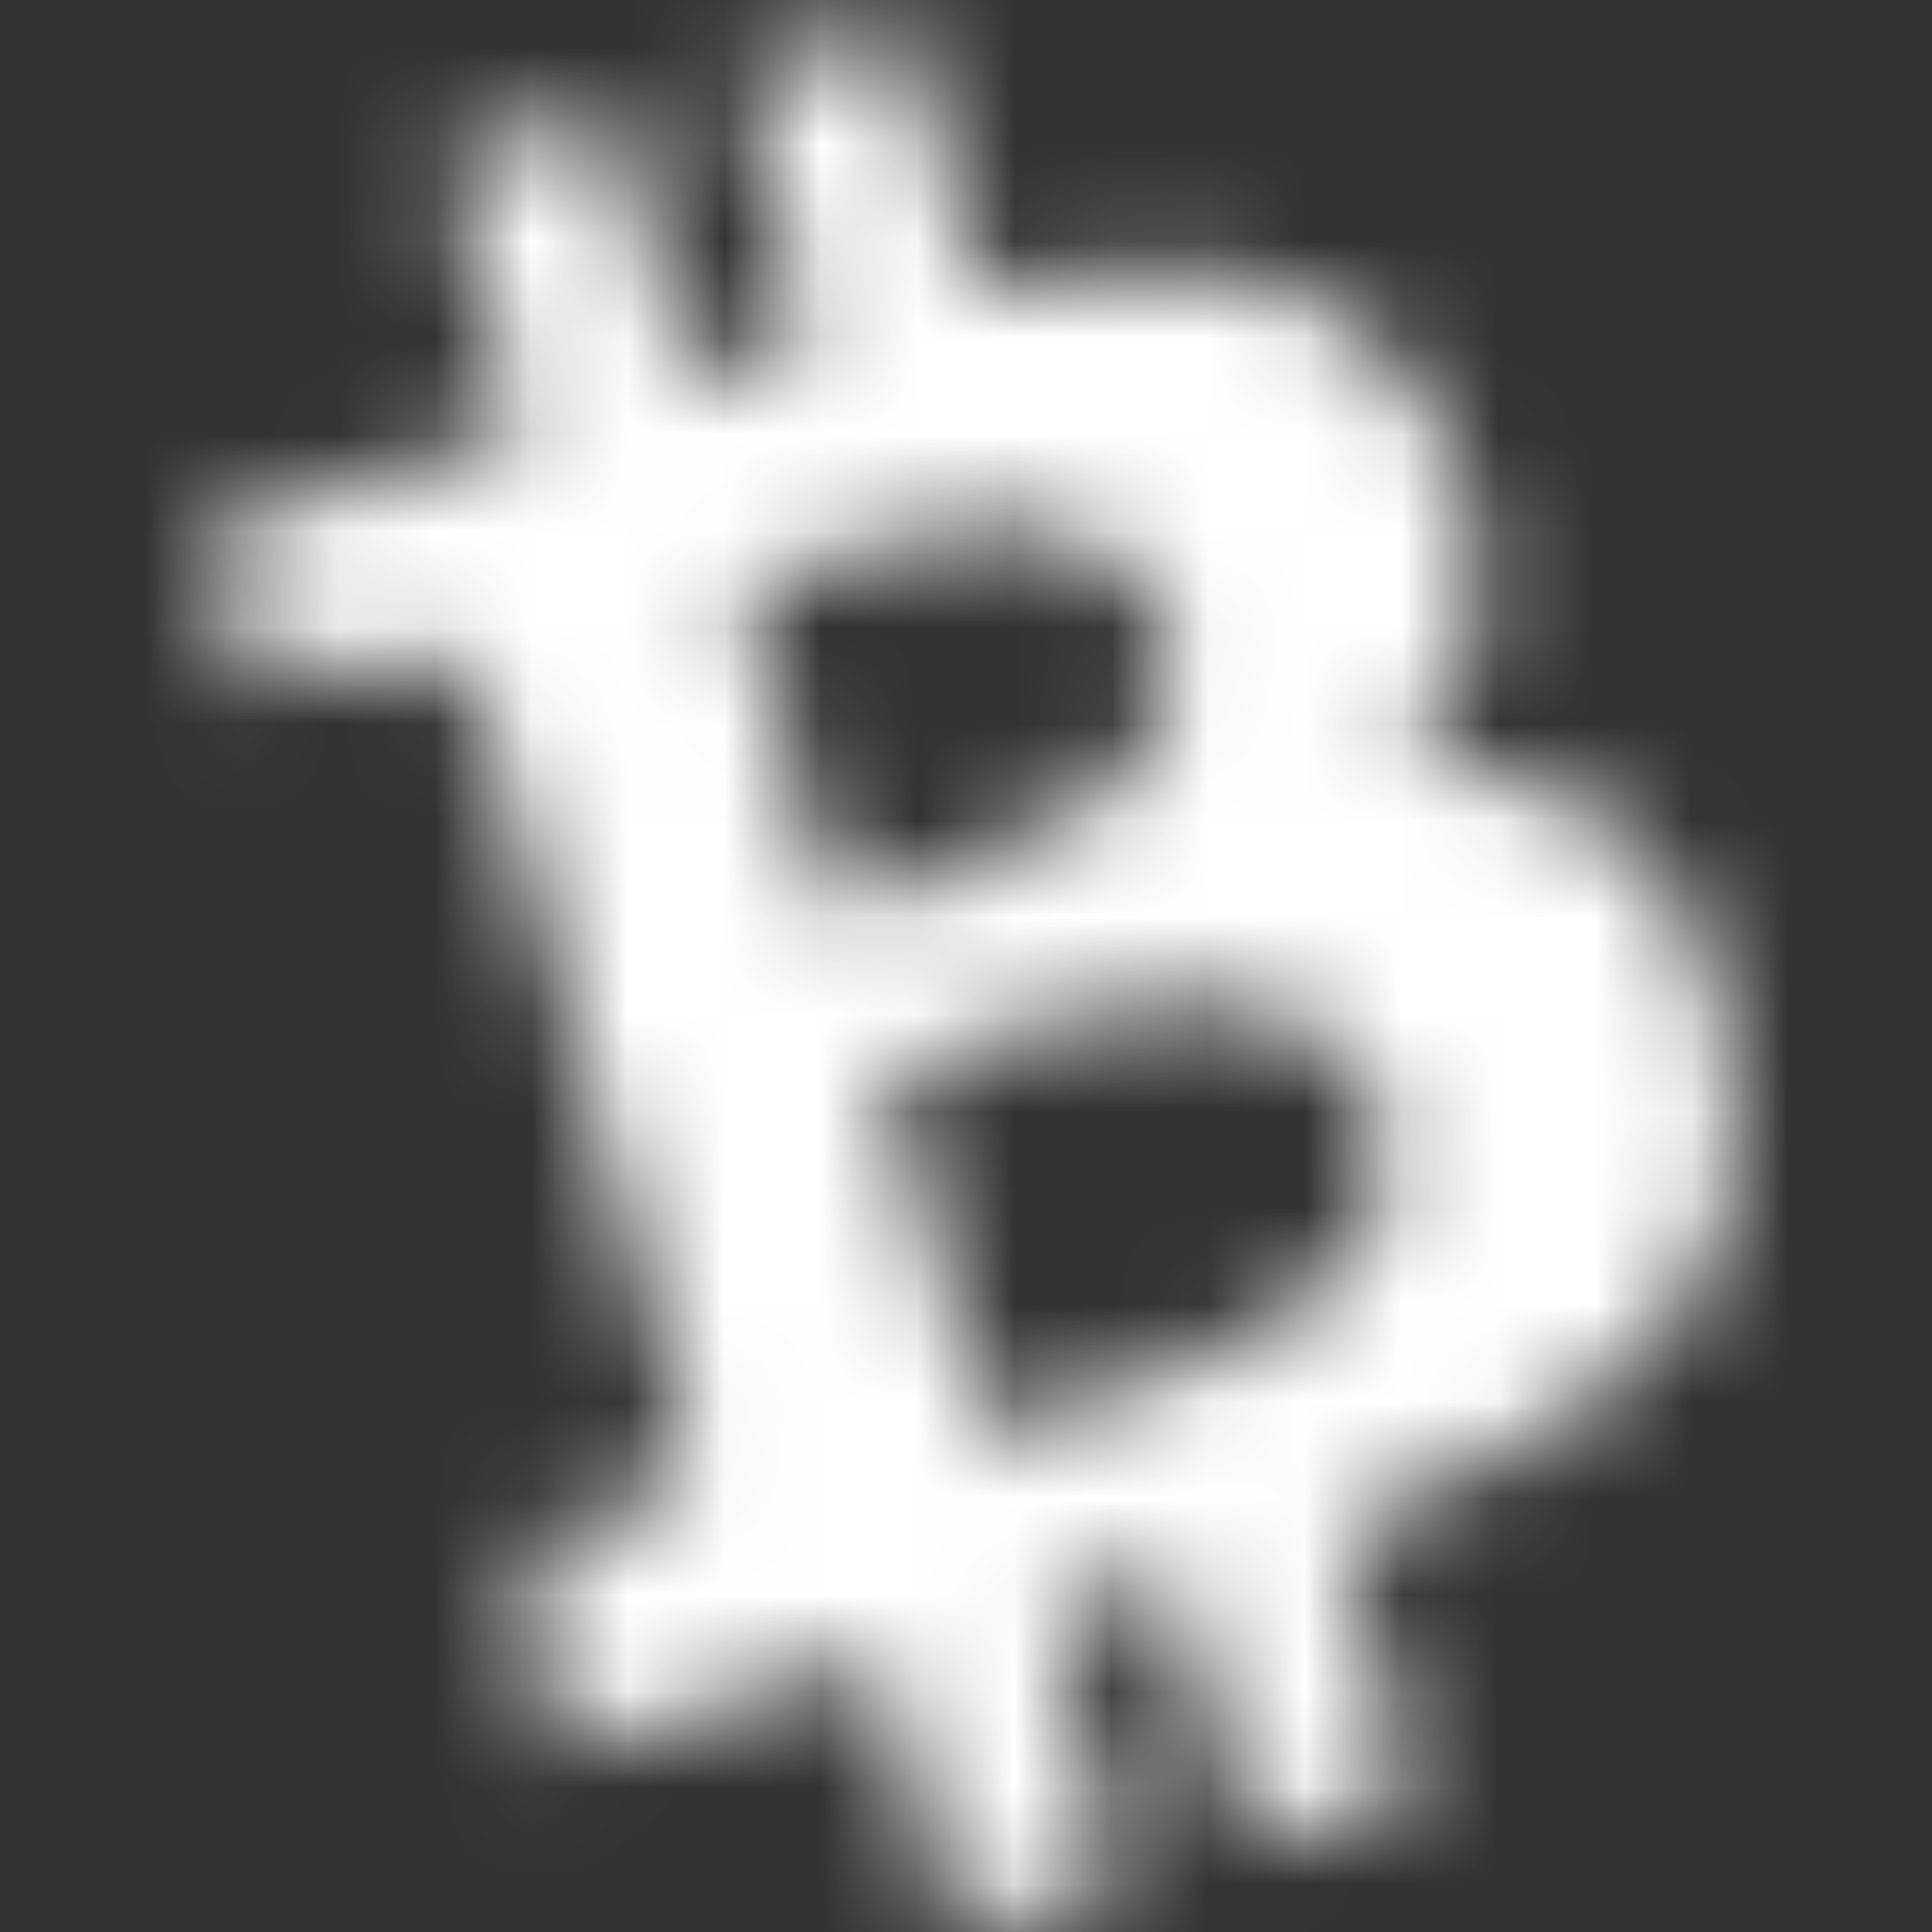 <svg width="20" height="20" viewBox="0 0 20 20" fill="none" xmlns="http://www.w3.org/2000/svg">
<rect x="0" y="0" width="20" height="20" fill="#333333" stroke="none"/>
<mask id="mask0" mask-type="alpha" maskUnits="userSpaceOnUse" x="2" y="0" width="16" height="20">
<path d="M11.25 8.372C11.329 8.325 11.515 8.152 11.669 8.009C12.368 7.362 12.259 6.177 11.421 5.704C10.987 5.436 10.475 5.404 9.994 5.468C9.264 5.562 8.597 5.767 7.868 5.973C7.713 6.005 7.697 6.067 7.728 6.226C8.023 7.251 8.302 8.231 8.567 9.273C8.567 9.383 8.644 9.399 8.753 9.399C8.94 9.336 9.094 9.304 9.28 9.257C9.948 8.958 10.568 8.767 11.251 8.372H11.25ZM10.196 14.8C10.242 14.768 10.305 14.8 10.305 14.8C11.081 14.578 11.901 14.374 12.647 13.994C13.175 13.742 13.64 13.474 13.997 13.032C14.648 12.304 14.384 11.041 13.532 10.631C13.128 10.41 12.679 10.394 12.213 10.378C11.22 10.394 10.242 10.742 9.295 11.058C9.141 11.089 9.171 11.136 9.203 11.278C9.358 11.752 9.451 12.21 9.606 12.684C9.777 13.395 9.994 14.058 10.196 14.8ZM2.065 5.499C2.592 5.357 3.105 5.167 3.648 5.026C4.175 4.884 4.687 4.693 5.231 4.551C5.385 4.521 5.4 4.457 5.37 4.298C5.121 3.478 4.904 2.688 4.656 1.867C4.626 1.71 4.641 1.646 4.795 1.614C5.292 1.487 5.711 1.362 6.176 1.204C6.332 1.173 6.347 1.22 6.364 1.331C6.581 2.12 6.829 2.941 7.046 3.714C7.077 3.763 7.092 3.793 7.108 3.905C7.495 3.793 7.914 3.651 8.302 3.54C8.35 3.51 8.333 3.398 8.35 3.336C8.162 2.704 7.993 2.12 7.853 1.472C7.791 1.282 7.745 1.079 7.682 0.888C7.635 0.81 7.651 0.73 7.76 0.73C8.256 0.603 8.721 0.446 9.249 0.304C9.295 0.273 9.311 0.319 9.358 0.304C9.545 0.935 9.714 1.519 9.869 2.104C9.948 2.341 10.025 2.578 10.071 2.846C10.102 3.003 10.165 3.02 10.321 2.988C10.91 2.925 11.483 2.878 12.073 2.814C12.631 2.831 13.206 2.941 13.749 3.194C14.494 3.62 14.928 4.268 15.146 5.056C15.285 5.593 15.363 6.13 15.224 6.669C15.115 7.077 14.882 7.442 14.618 7.773C14.571 7.805 14.556 7.867 14.479 7.915C14.727 7.947 14.928 7.931 15.177 7.962C15.906 8.058 16.495 8.325 17.008 8.831C17.364 9.257 17.613 9.794 17.752 10.331C17.923 11.026 18 11.657 17.892 12.352C17.752 13.173 17.333 13.82 16.697 14.31C15.89 14.958 15.005 15.368 14.089 15.732C13.935 15.763 13.873 15.858 13.904 15.999C14.121 16.79 14.369 17.611 14.587 18.384C14.65 18.575 14.665 18.62 14.4 18.652C13.982 18.794 13.486 18.906 13.05 19.047C12.896 19.079 12.879 19.032 12.864 18.92C12.615 18.107 12.393 17.285 12.197 16.457C12.151 16.378 12.166 16.3 12.057 16.316C11.671 16.427 11.281 16.537 10.863 16.679C11.002 17.105 11.095 17.579 11.22 18.005C11.36 18.431 11.452 18.906 11.577 19.331C11.577 19.442 11.608 19.49 11.452 19.522C10.956 19.648 10.49 19.805 10.025 19.964C9.87 19.995 9.854 19.947 9.838 19.837C9.589 19.023 9.367 18.202 9.172 17.374C9.141 17.327 9.172 17.263 9.109 17.183C7.993 17.501 6.89 17.8 5.727 18.148C5.711 17.926 5.68 17.767 5.665 17.548C5.627 17.082 5.57 16.618 5.494 16.157C5.463 16 5.51 15.984 5.634 15.905C5.976 15.811 6.364 15.699 6.673 15.573C7.061 15.463 7.217 15.147 7.092 14.816C6.433 12.304 5.735 9.804 4.997 7.315C4.889 6.921 4.455 6.667 4.004 6.763C3.555 6.857 3.12 6.999 2.748 7.109C2.67 7.157 2.592 7.141 2.592 7.03C2.453 6.493 2.282 5.894 2.143 5.357C2.05 5.578 2.05 5.578 2.065 5.499Z" fill="white"/>
</mask>
<g mask="url(#mask0)">
<path d="M-4.842 4.408L12.05 -5.517L24.162 15.831L7.27 25.756L-4.842 4.408Z" fill="white"/>
</g>
</svg>
